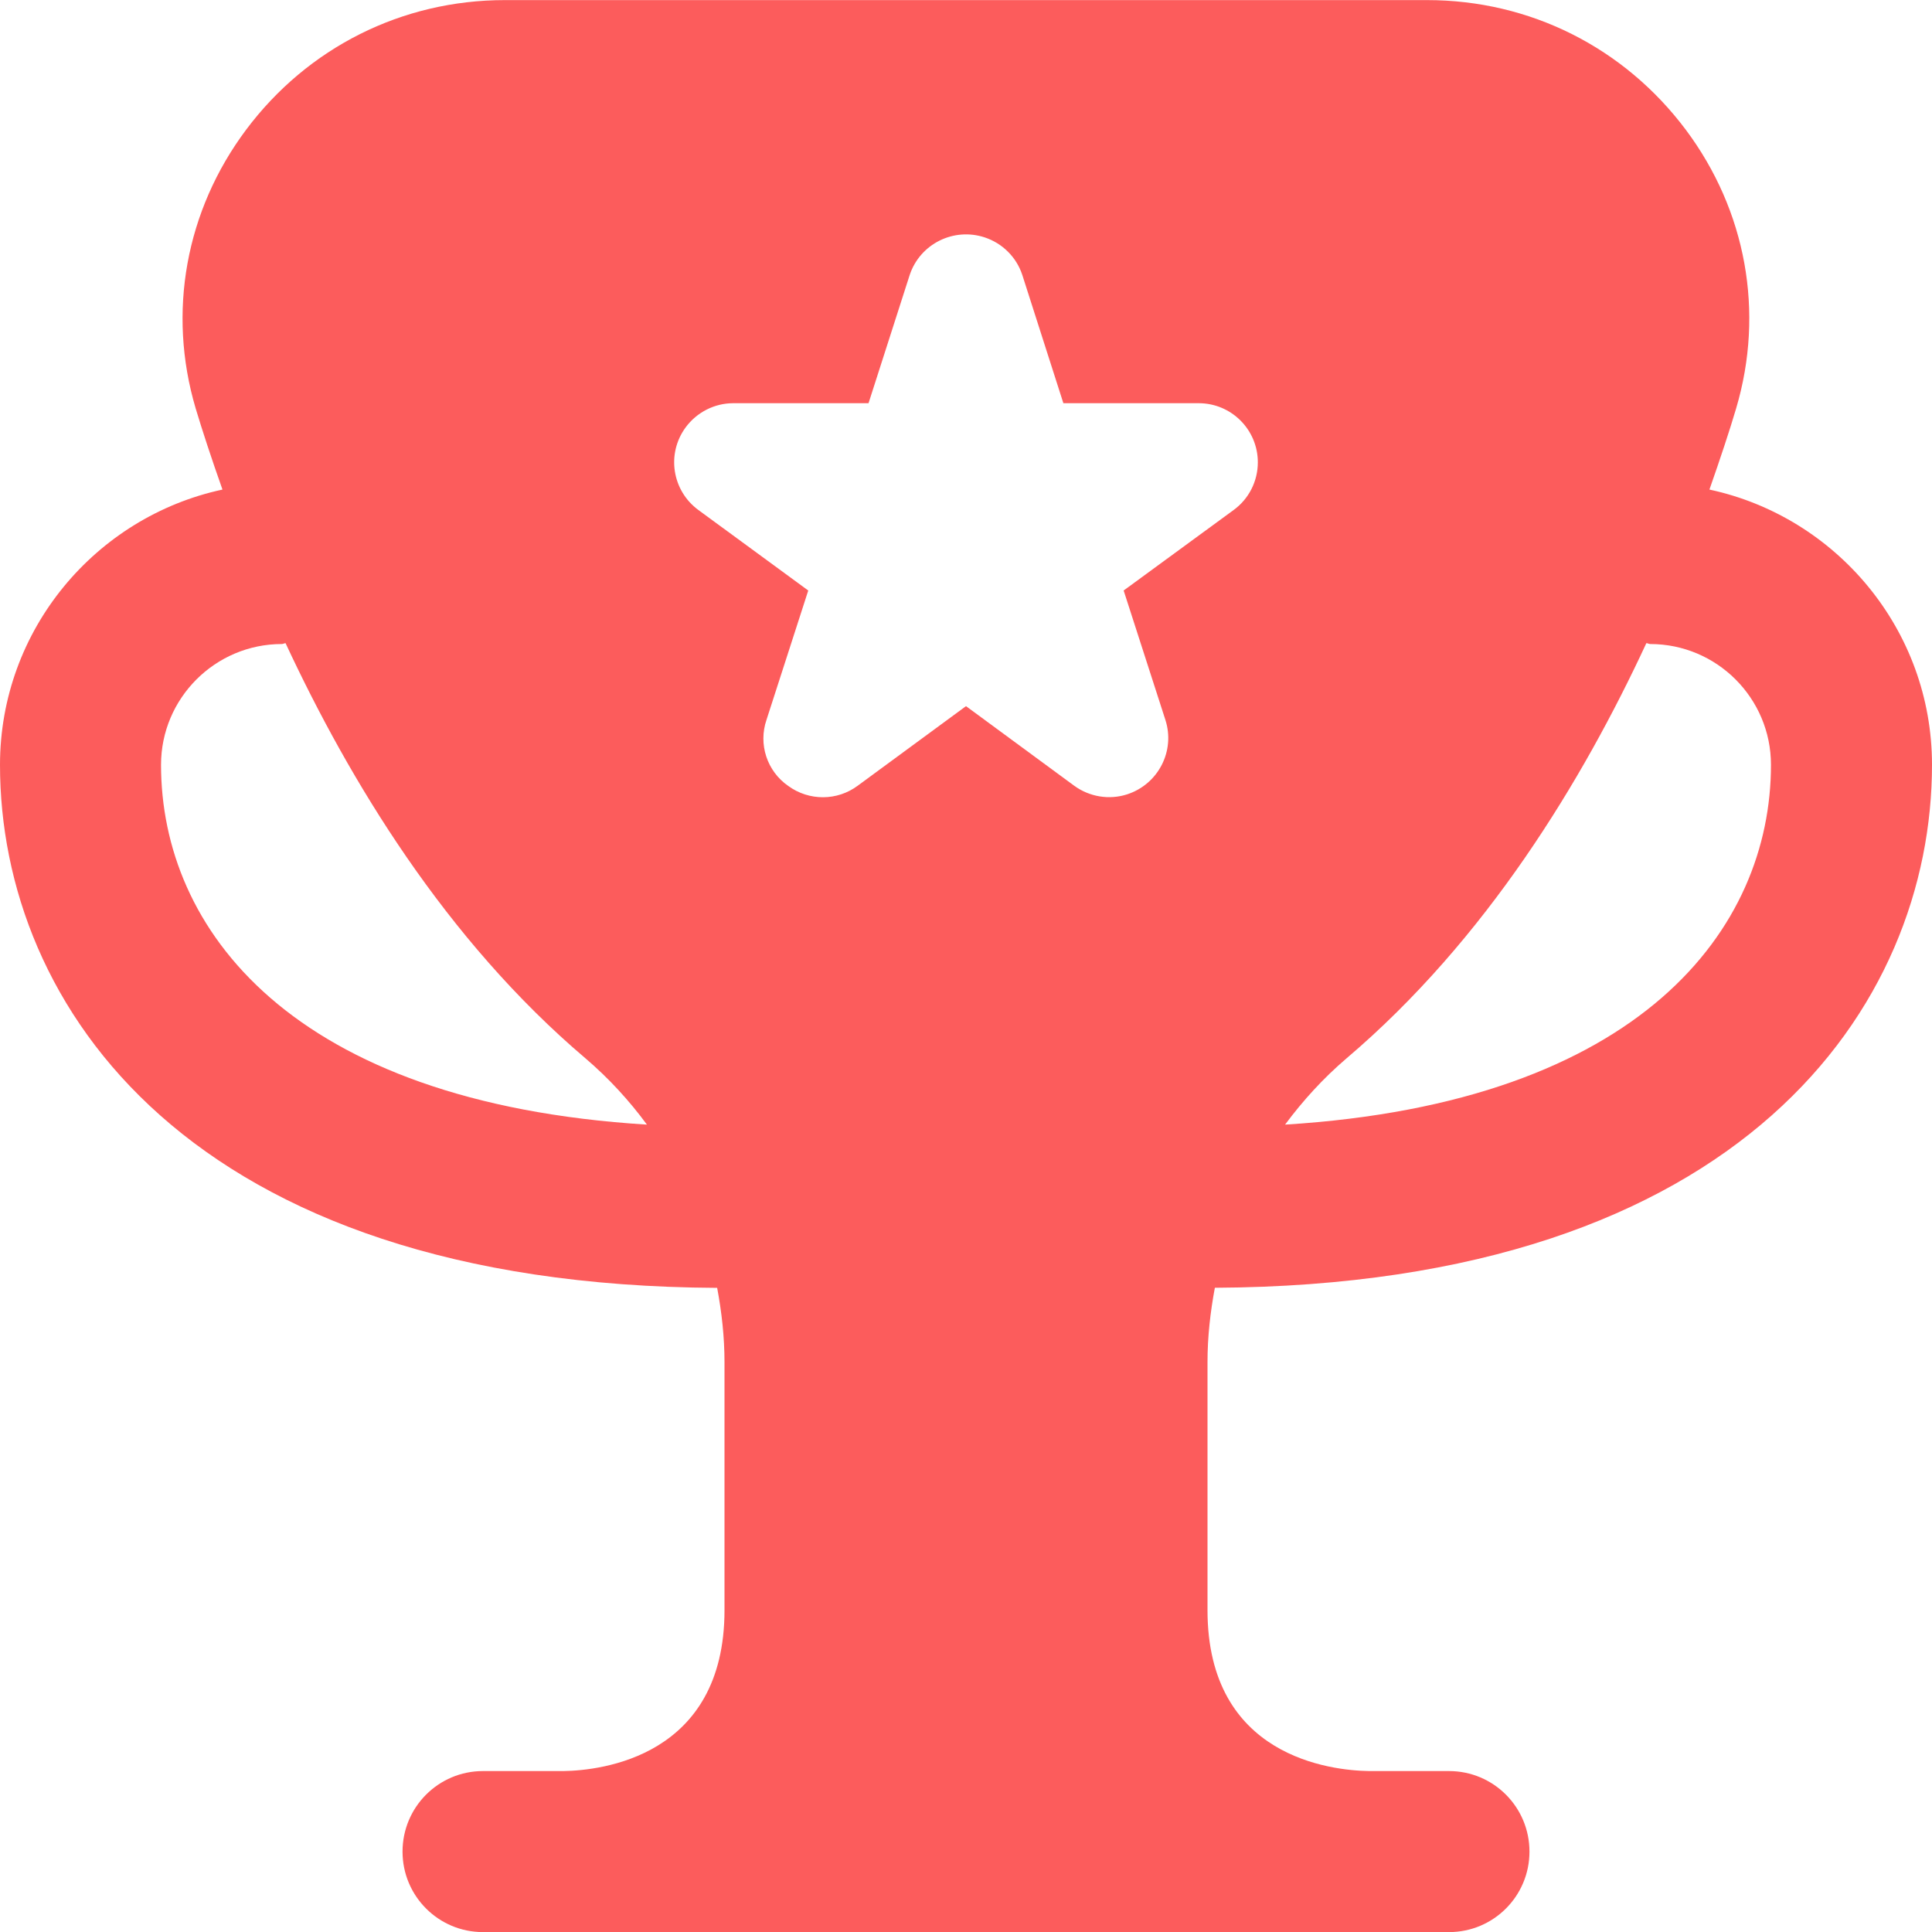 <svg width="20" height="20" viewBox="0 0 20 20" fill="none" xmlns="http://www.w3.org/2000/svg">
<g clip-path="url(#clip0_2057_8611)">
<path d="M12.576 13.331C18.052 13.303 20 10.403 20 7.917C20 6.519 19.01 5.35 17.696 5.068C17.809 4.746 17.907 4.45 17.973 4.226C18.267 3.232 18.078 2.182 17.452 1.344C16.813 0.491 15.838 0.001 14.773 0.001H5.226C4.162 0.001 3.185 0.491 2.547 1.344C1.921 2.182 1.731 3.233 2.025 4.226C2.092 4.45 2.189 4.746 2.303 5.068C0.989 5.351 0 6.52 0 7.918C0 10.404 1.949 13.304 7.424 13.332C7.471 13.583 7.5 13.84 7.5 14.102V16.668C7.5 18.189 6.22 18.328 5.833 18.334H5C4.539 18.334 4.167 18.707 4.167 19.168C4.167 19.628 4.539 20.001 5 20.001H15C15.461 20.001 15.833 19.628 15.833 19.168C15.833 18.707 15.461 18.334 15 18.334H14.173C13.78 18.328 12.5 18.189 12.5 16.668V14.101C12.5 13.84 12.529 13.583 12.576 13.332V13.331ZM17.043 6.658C17.058 6.658 17.069 6.667 17.083 6.667C17.773 6.667 18.333 7.228 18.333 7.917C18.333 9.612 16.992 11.414 13.303 11.642C13.488 11.393 13.698 11.162 13.938 10.957C15.387 9.726 16.383 8.08 17.043 6.658ZM1.667 7.917C1.667 7.228 2.228 6.667 2.917 6.667C2.931 6.667 2.942 6.659 2.956 6.658C3.618 8.08 4.612 9.726 6.062 10.957C6.302 11.162 6.513 11.392 6.697 11.642C3.007 11.414 1.667 9.612 1.667 7.917ZM8.16 8.136C7.94 7.984 7.848 7.704 7.935 7.451L8.367 6.113L7.229 5.279C6.957 5.079 6.897 4.697 7.098 4.424C7.213 4.268 7.396 4.174 7.59 4.174H8.991L9.417 2.847C9.524 2.524 9.873 2.351 10.195 2.458C10.378 2.519 10.523 2.663 10.583 2.847L11.008 4.174H12.409C12.747 4.174 13.021 4.448 13.021 4.786C13.021 4.982 12.928 5.165 12.77 5.28L11.632 6.113L12.064 7.452C12.168 7.773 11.991 8.118 11.668 8.223C11.482 8.283 11.277 8.249 11.119 8.133L10 7.31L8.88 8.133C8.667 8.292 8.375 8.293 8.16 8.136Z" fill="#FC5C5C"/>
</g>
<defs>
<clipPath id="clip0_2057_8611">
<rect width="20" height="20" fill="white"/>
</clipPath>
</defs>
</svg>
